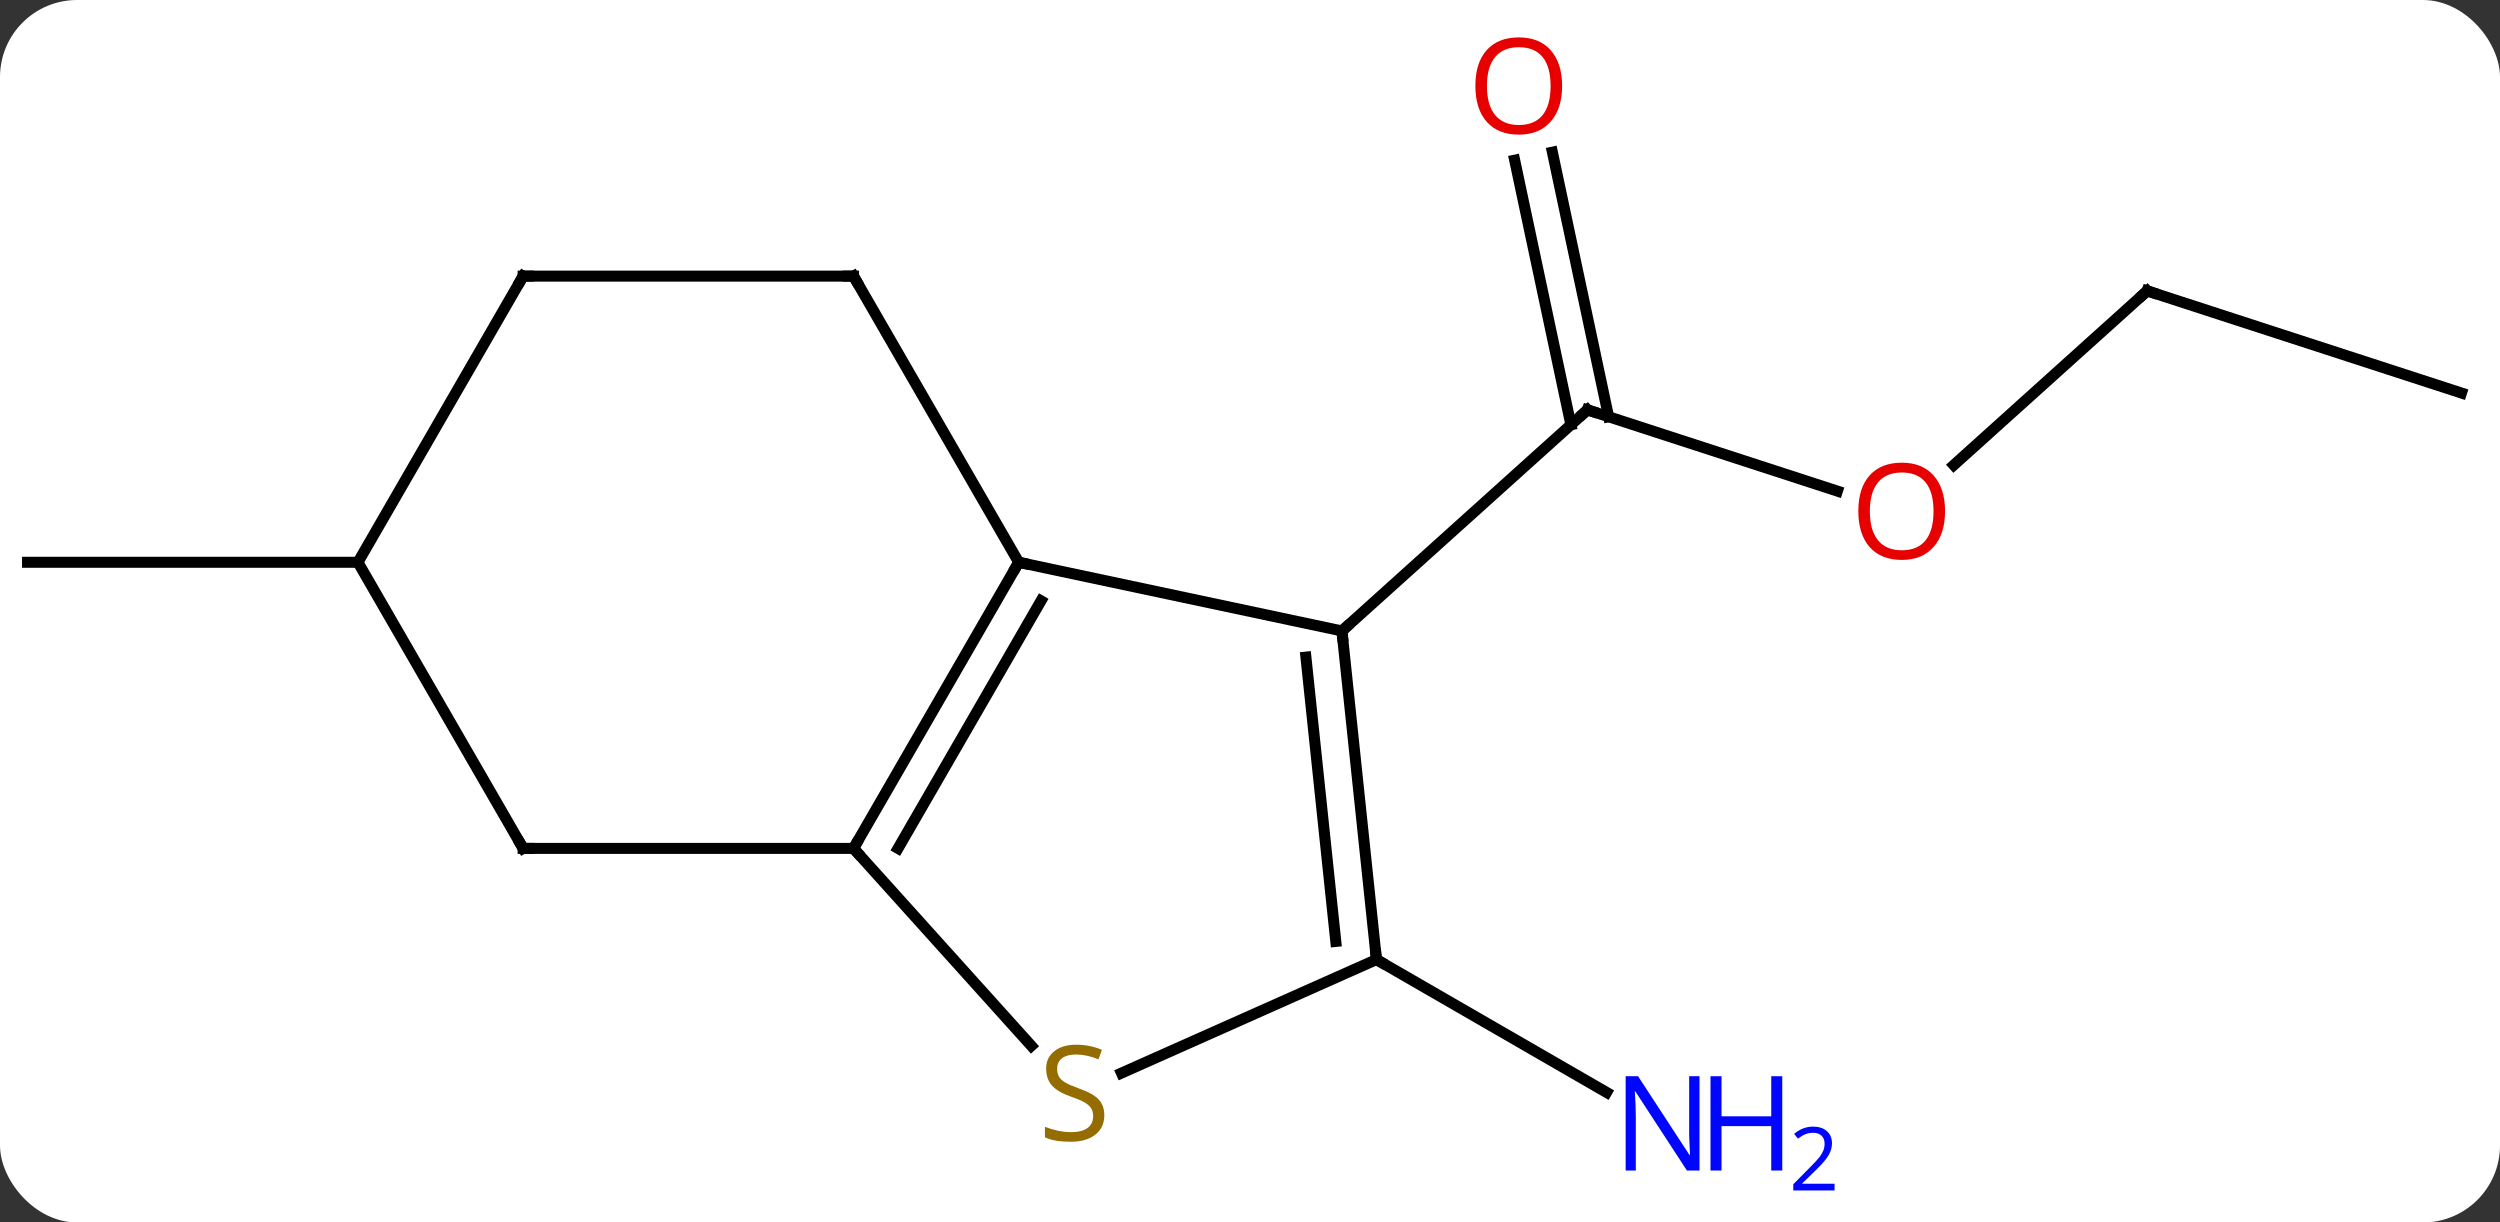 <svg width="227" viewBox="0 0 227 111" style="fill-opacity:1; color-rendering:auto; color-interpolation:auto; text-rendering:auto; stroke:black; stroke-linecap:square; stroke-miterlimit:10; shape-rendering:auto; stroke-opacity:1; fill:black; stroke-dasharray:none; font-weight:normal; stroke-width:1; font-family:'Open Sans'; font-style:normal; stroke-linejoin:miter; font-size:12; stroke-dashoffset:0; image-rendering:auto;" height="111" class="cas-substance-image" xmlns:xlink="http://www.w3.org/1999/xlink" xmlns="http://www.w3.org/2000/svg"><rect x="0" y="0" width="227" height="111" fill="#333333" stroke="none"/><svg class="cas-substance-single-component"><rect y="0" x="0" width="227" stroke="none" ry="7" rx="7" height="111" fill="white" class="cas-substance-group"/><svg y="0" x="0" width="227" viewBox="0 0 227 111" style="fill:black;" height="111" class="cas-substance-single-component-image"><svg><g><g transform="translate(113,55)" style="text-rendering:geometricPrecision; color-rendering:optimizeQuality; color-interpolation:linearRGB; stroke-linecap:butt; image-rendering:optimizeQuality;"><line y2="-10.409" y1="-17.784" x2="53.833" x1="31.14" style="fill:none;"/><line y2="-41.183" y1="-17.159" x2="27.956" x1="33.062" style="fill:none;"/><line y2="-40.455" y1="-16.432" x2="24.532" x1="29.638" style="fill:none;"/><line y2="2.292" y1="-17.784" x2="8.847" x1="31.14" style="fill:none;"/><line y2="-28.587" y1="-12.771" x2="81.966" x1="64.403" style="fill:none;"/><line y2="-19.314" y1="-28.587" x2="110.499" x1="81.966" style="fill:none;"/><line y2="32.127" y1="44.192" x2="11.982" x1="32.878" style="fill:none;"/><line y2="-3.945" y1="-3.945" x2="-80.499" x1="-110.499" style="fill:none;"/><line y2="2.292" y1="-3.945" x2="8.847" x1="-20.499" style="fill:none;"/><line y2="22.035" y1="-3.945" x2="-35.499" x1="-20.499" style="fill:none;"/><line y2="22.035" y1="-0.445" x2="-31.458" x1="-18.478" style="fill:none;"/><line y2="-29.928" y1="-3.945" x2="-35.499" x1="-20.499" style="fill:none;"/><line y2="32.127" y1="2.292" x2="11.982" x1="8.847" style="fill:none;"/><line y2="30.483" y1="4.667" x2="8.29" x1="5.577" style="fill:none;"/><line y2="39.962" y1="22.035" x2="-19.355" x1="-35.499" style="fill:none;"/><line y2="22.035" y1="22.035" x2="-65.499" x1="-35.499" style="fill:none;"/><line y2="-29.928" y1="-29.928" x2="-65.499" x1="-35.499" style="fill:none;"/><line y2="42.435" y1="32.127" x2="-11.171" x1="11.982" style="fill:none;"/><line y2="-3.945" y1="22.035" x2="-80.499" x1="-65.499" style="fill:none;"/><line y2="-3.945" y1="-29.928" x2="-80.499" x1="-65.499" style="fill:none;"/><path style="fill:none; stroke-miterlimit:5;" d="M31.616 -17.63 L31.14 -17.784 L30.768 -17.449"/></g><g transform="translate(113,55)" style="stroke-linecap:butt; fill:rgb(230,0,0); text-rendering:geometricPrecision; color-rendering:optimizeQuality; image-rendering:optimizeQuality; font-family:'Open Sans'; stroke:rgb(230,0,0); color-interpolation:linearRGB; stroke-miterlimit:5;"><path style="stroke:none;" d="M63.611 -8.581 Q63.611 -6.519 62.571 -5.339 Q61.532 -4.159 59.689 -4.159 Q57.798 -4.159 56.767 -5.324 Q55.736 -6.488 55.736 -8.597 Q55.736 -10.691 56.767 -11.839 Q57.798 -12.988 59.689 -12.988 Q61.548 -12.988 62.579 -11.816 Q63.611 -10.644 63.611 -8.581 ZM56.782 -8.581 Q56.782 -6.847 57.525 -5.941 Q58.267 -5.034 59.689 -5.034 Q61.111 -5.034 61.837 -5.933 Q62.564 -6.831 62.564 -8.581 Q62.564 -10.316 61.837 -11.206 Q61.111 -12.097 59.689 -12.097 Q58.267 -12.097 57.525 -11.198 Q56.782 -10.3 56.782 -8.581 Z"/><path style="stroke:none;" d="M28.84 -47.197 Q28.84 -45.135 27.801 -43.955 Q26.762 -42.775 24.919 -42.775 Q23.028 -42.775 21.997 -43.94 Q20.965 -45.104 20.965 -47.213 Q20.965 -49.307 21.997 -50.455 Q23.028 -51.604 24.919 -51.604 Q26.778 -51.604 27.809 -50.432 Q28.84 -49.26 28.84 -47.197 ZM22.012 -47.197 Q22.012 -45.463 22.755 -44.557 Q23.497 -43.65 24.919 -43.65 Q26.34 -43.65 27.067 -44.549 Q27.794 -45.447 27.794 -47.197 Q27.794 -48.932 27.067 -49.822 Q26.34 -50.713 24.919 -50.713 Q23.497 -50.713 22.755 -49.815 Q22.012 -48.916 22.012 -47.197 Z"/><path style="fill:none; stroke:black;" d="M81.594 -28.252 L81.966 -28.587 L82.442 -28.433"/><path style="fill:rgb(0,5,255); stroke:none;" d="M41.314 51.283 L40.173 51.283 L35.485 44.096 L35.439 44.096 Q35.532 45.361 35.532 46.408 L35.532 51.283 L34.61 51.283 L34.61 42.721 L35.735 42.721 L40.407 49.877 L40.454 49.877 Q40.454 49.721 40.407 48.861 Q40.36 48.002 40.376 47.627 L40.376 42.721 L41.314 42.721 L41.314 51.283 Z"/><path style="fill:rgb(0,5,255); stroke:none;" d="M48.829 51.283 L47.829 51.283 L47.829 47.252 L43.314 47.252 L43.314 51.283 L42.314 51.283 L42.314 42.721 L43.314 42.721 L43.314 46.361 L47.829 46.361 L47.829 42.721 L48.829 42.721 L48.829 51.283 Z"/><path style="fill:rgb(0,5,255); stroke:none;" d="M53.579 53.093 L49.829 53.093 L49.829 52.53 L51.329 51.014 Q52.017 50.327 52.235 50.03 Q52.454 49.733 52.564 49.452 Q52.673 49.171 52.673 48.843 Q52.673 48.389 52.4 48.124 Q52.126 47.858 51.626 47.858 Q51.282 47.858 50.962 47.975 Q50.642 48.093 50.251 48.389 L49.907 47.952 Q50.689 47.296 51.626 47.296 Q52.423 47.296 52.884 47.71 Q53.345 48.124 53.345 48.811 Q53.345 49.358 53.04 49.889 Q52.735 50.421 51.892 51.233 L50.642 52.452 L50.642 52.483 L53.579 52.483 L53.579 53.093 Z"/><path style="fill:none; stroke:black;" d="M-20.749 -3.512 L-20.499 -3.945 L-20.01 -3.841"/><path style="fill:none; stroke:black;" d="M8.899 2.789 L8.847 2.292 L9.219 1.957"/><path style="fill:none; stroke:black;" d="M-35.249 21.602 L-35.499 22.035 L-35.164 22.407"/><path style="fill:none; stroke:black;" d="M-35.249 -29.495 L-35.499 -29.928 L-35.999 -29.928"/><path style="fill:none; stroke:black;" d="M11.93 31.63 L11.982 32.127 L12.415 32.377"/><path style="fill:rgb(148,108,0); stroke:none;" d="M-12.728 46.266 Q-12.728 47.391 -13.548 48.031 Q-14.368 48.672 -15.775 48.672 Q-17.306 48.672 -18.118 48.266 L-18.118 47.312 Q-17.587 47.531 -16.97 47.664 Q-16.353 47.797 -15.743 47.797 Q-14.743 47.797 -14.243 47.414 Q-13.743 47.031 -13.743 46.359 Q-13.743 45.922 -13.923 45.633 Q-14.103 45.344 -14.517 45.101 Q-14.931 44.859 -15.79 44.562 Q-16.978 44.141 -17.493 43.555 Q-18.009 42.969 -18.009 42.016 Q-18.009 41.031 -17.267 40.445 Q-16.525 39.859 -15.29 39.859 Q-14.025 39.859 -12.946 40.328 L-13.259 41.187 Q-14.321 40.75 -15.321 40.75 Q-16.118 40.75 -16.564 41.086 Q-17.009 41.422 -17.009 42.031 Q-17.009 42.469 -16.845 42.758 Q-16.681 43.047 -16.29 43.281 Q-15.9 43.516 -15.087 43.812 Q-13.743 44.281 -13.236 44.836 Q-12.728 45.391 -12.728 46.266 Z"/><path style="fill:none; stroke:black;" d="M-64.999 22.035 L-65.499 22.035 L-65.749 21.602"/><path style="fill:none; stroke:black;" d="M-64.999 -29.928 L-65.499 -29.928 L-65.749 -29.495"/></g></g></svg></svg></svg></svg>